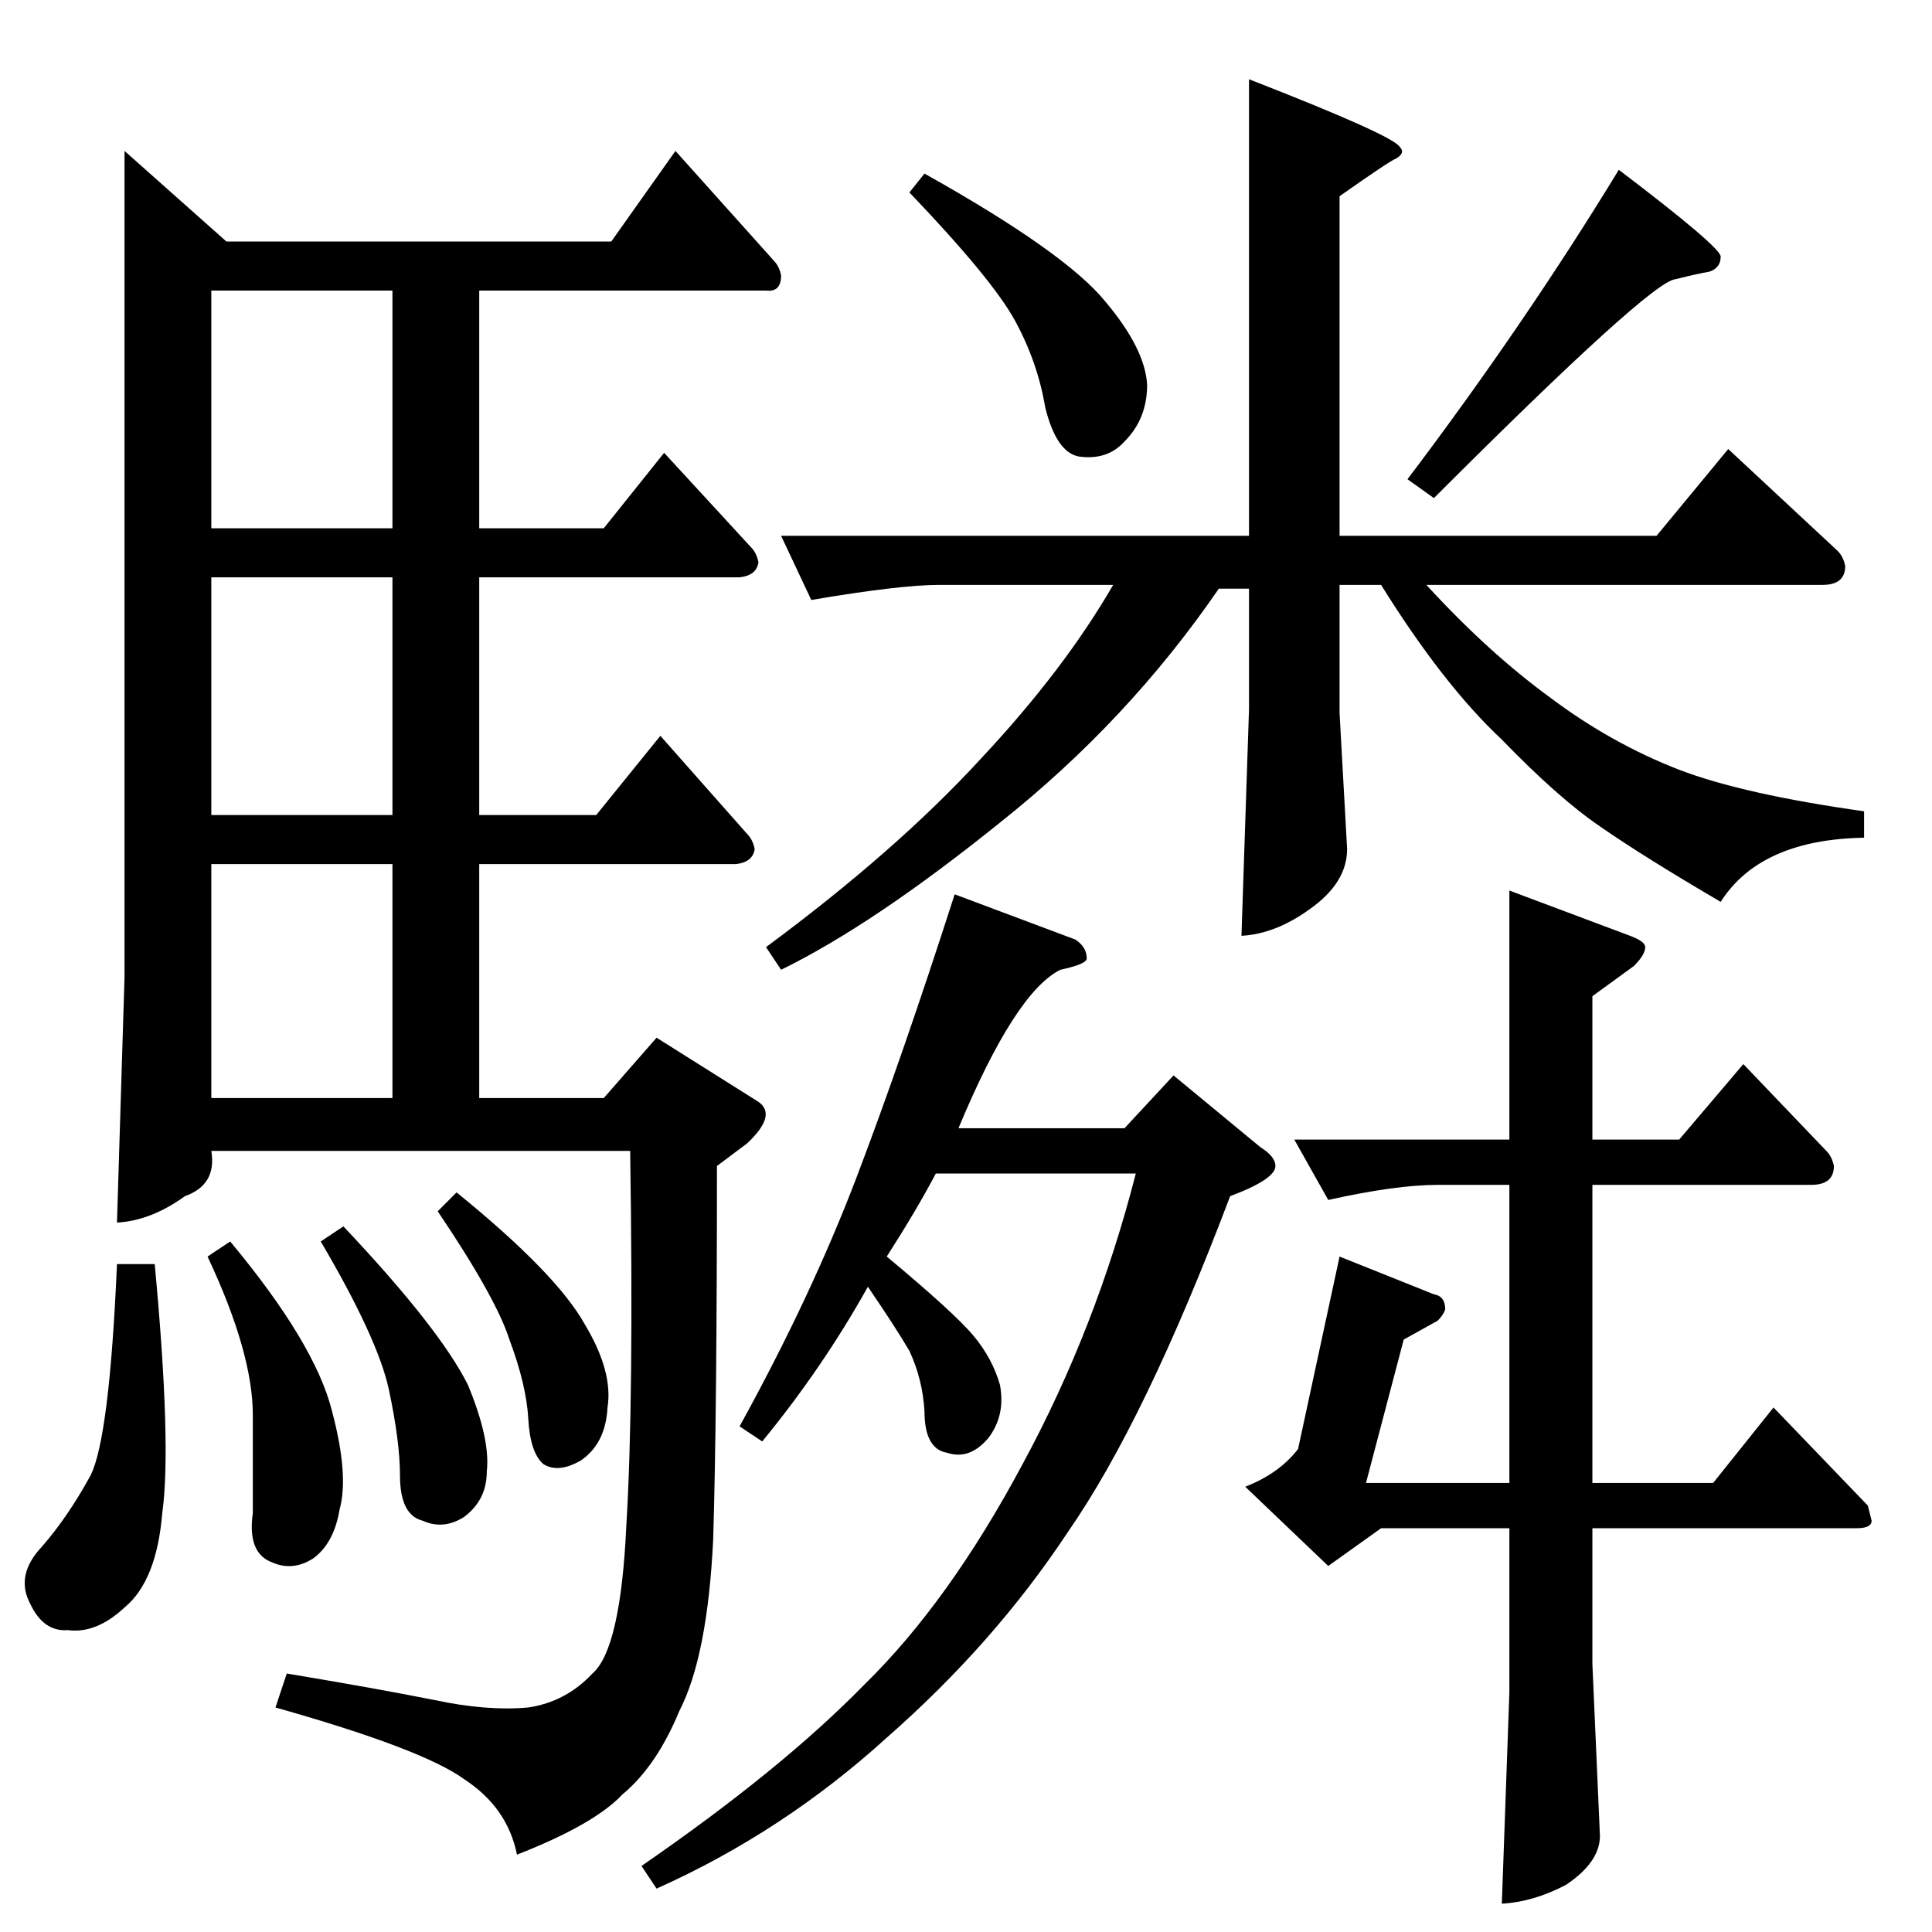 <?xml version="1.0" standalone="no"?>
<!DOCTYPE svg PUBLIC "-//W3C//DTD SVG 1.1//EN" "http://www.w3.org/Graphics/SVG/1.1/DTD/svg11.dtd" >
<svg xmlns="http://www.w3.org/2000/svg" xmlns:xlink="http://www.w3.org/1999/xlink" version="1.1" viewBox="0 -205 1024 1024">
  <g transform="matrix(1 0 0 -1 0 819)">
   <path fill="currentColor"
d="M800 552l64 -24q8 -3 8 -6q0 -4 -6 -10l-22 -16v-76h46l34 40l44 -46q3 -3 4 -8q0 -10 -12 -10h-116v-158h64l32 40l50 -52l2 -8q0 -4 -8 -4h-140v-72l4 -91q0 -14 -18 -26q-17 -9 -34 -10l4 112v87h-68l-28 -20l-44 42q18 7 28 20l22 102l50 -20q6 -1 6 -8q-1 -3 -4 -6
l-18 -10l-20 -76h76v158h-38q-22 0 -58 -8l-18 32h114v132v0v0zM746 770q62 82 112 164q54 -41 54 -46q0 -6 -6 -8q-6 -1 -18 -4q-13 -1 -128 -116l-14 10v0v0zM490 932q75 -42 96 -68q21 -25 22 -44q0 -18 -12 -30q-9 -10 -24 -8q-12 2 -18 26q-4 24 -16 46t-56 68l8 10v0
v0zM392 268q38 69 62 132t52 150l64 -24q6 -4 6 -10q0 -3 -14 -6q-24 -12 -54 -84h88l26 28l46 -38q8 -5 8 -10q0 -7 -24 -16q-45 -119 -86 -178q-39 -59 -96 -109q-55 -50 -122 -80l-8 12q74 51 118 96q45 44 84 117q39 72 60 154h-106q-10 -19 -26 -44q36 -30 46 -42
t14 -26q3 -16 -6 -28q-10 -12 -22 -8q-12 2 -12 22q-1 17 -8 32q-7 12 -22 34q-24 -43 -56 -82l-12 8v0v0zM710 920v-180h168l38 46l58 -54q3 -3 4 -8q0 -10 -12 -10h-210q33 -36 66 -60q32 -24 68 -38q34 -13 98 -22v-14q-55 -1 -76 -34q-41 24 -64 40q-22 15 -52 46
q-31 29 -64 82h-22v-68l4 -72q0 -18 -20 -32q-18 -13 -36 -14l4 120v64h-16q-48 -70 -116 -124q-67 -54 -116 -78l-8 12q69 51 114 100q44 47 70 92h-92q-21 0 -68 -8l-16 34h248v242q77 -30 80 -36q3 -3 -2 -6q-3 -1 -30 -20v0v0zM120 896h204l34 48l52 -58q3 -3 4 -8
q0 -9 -8 -8h-152v-126h66l32 40l46 -50q3 -3 4 -8q-1 -7 -10 -8h-138v-126h62l34 42l46 -52q3 -3 4 -8q-1 -7 -10 -8h-136v-124h66l28 32l54 -34q10 -7 -6 -22l-16 -12q0 -132 -2 -198q-3 -62 -18 -91q-12 -29 -30 -44q-15 -16 -56 -32q-5 25 -28 40q-22 16 -100 38l6 18
q48 -8 78 -14q28 -6 50 -4q20 3 34 18q15 13 18 79q4 66 2 198h-222v0q3 -18 -14 -24q-18 -13 -36 -14l4 130v438l54 -48v0v0zM112 442h96v124h-96v-124v0v0zM112 592h96v126h-96v-126v0v0zM208 744v126h-96v-126h96v0v0zM62 354h20q9 -96 4 -132q-3 -36 -20 -50
q-15 -14 -30 -12q-13 -1 -20 14q-8 15 6 30q14 16 26 38q10 20 14 112v0v0zM110 358l12 8q45 -54 54 -90q9 -34 4 -52q-3 -18 -14 -26q-11 -7 -22 -2q-13 5 -10 26v52q0 33 -24 84v0v0zM170 366l12 8q51 -54 66 -84q12 -29 10 -46q0 -15 -12 -24q-11 -7 -22 -2q-12 3 -12 24
q0 18 -6 46q-6 27 -36 78v0v0zM232 382l10 10q53 -43 68 -70q15 -25 12 -44q-1 -19 -14 -28q-12 -7 -20 -2q-7 6 -8 24t-10 42q-7 22 -38 68v0v0z" />
  </g>

</svg>
